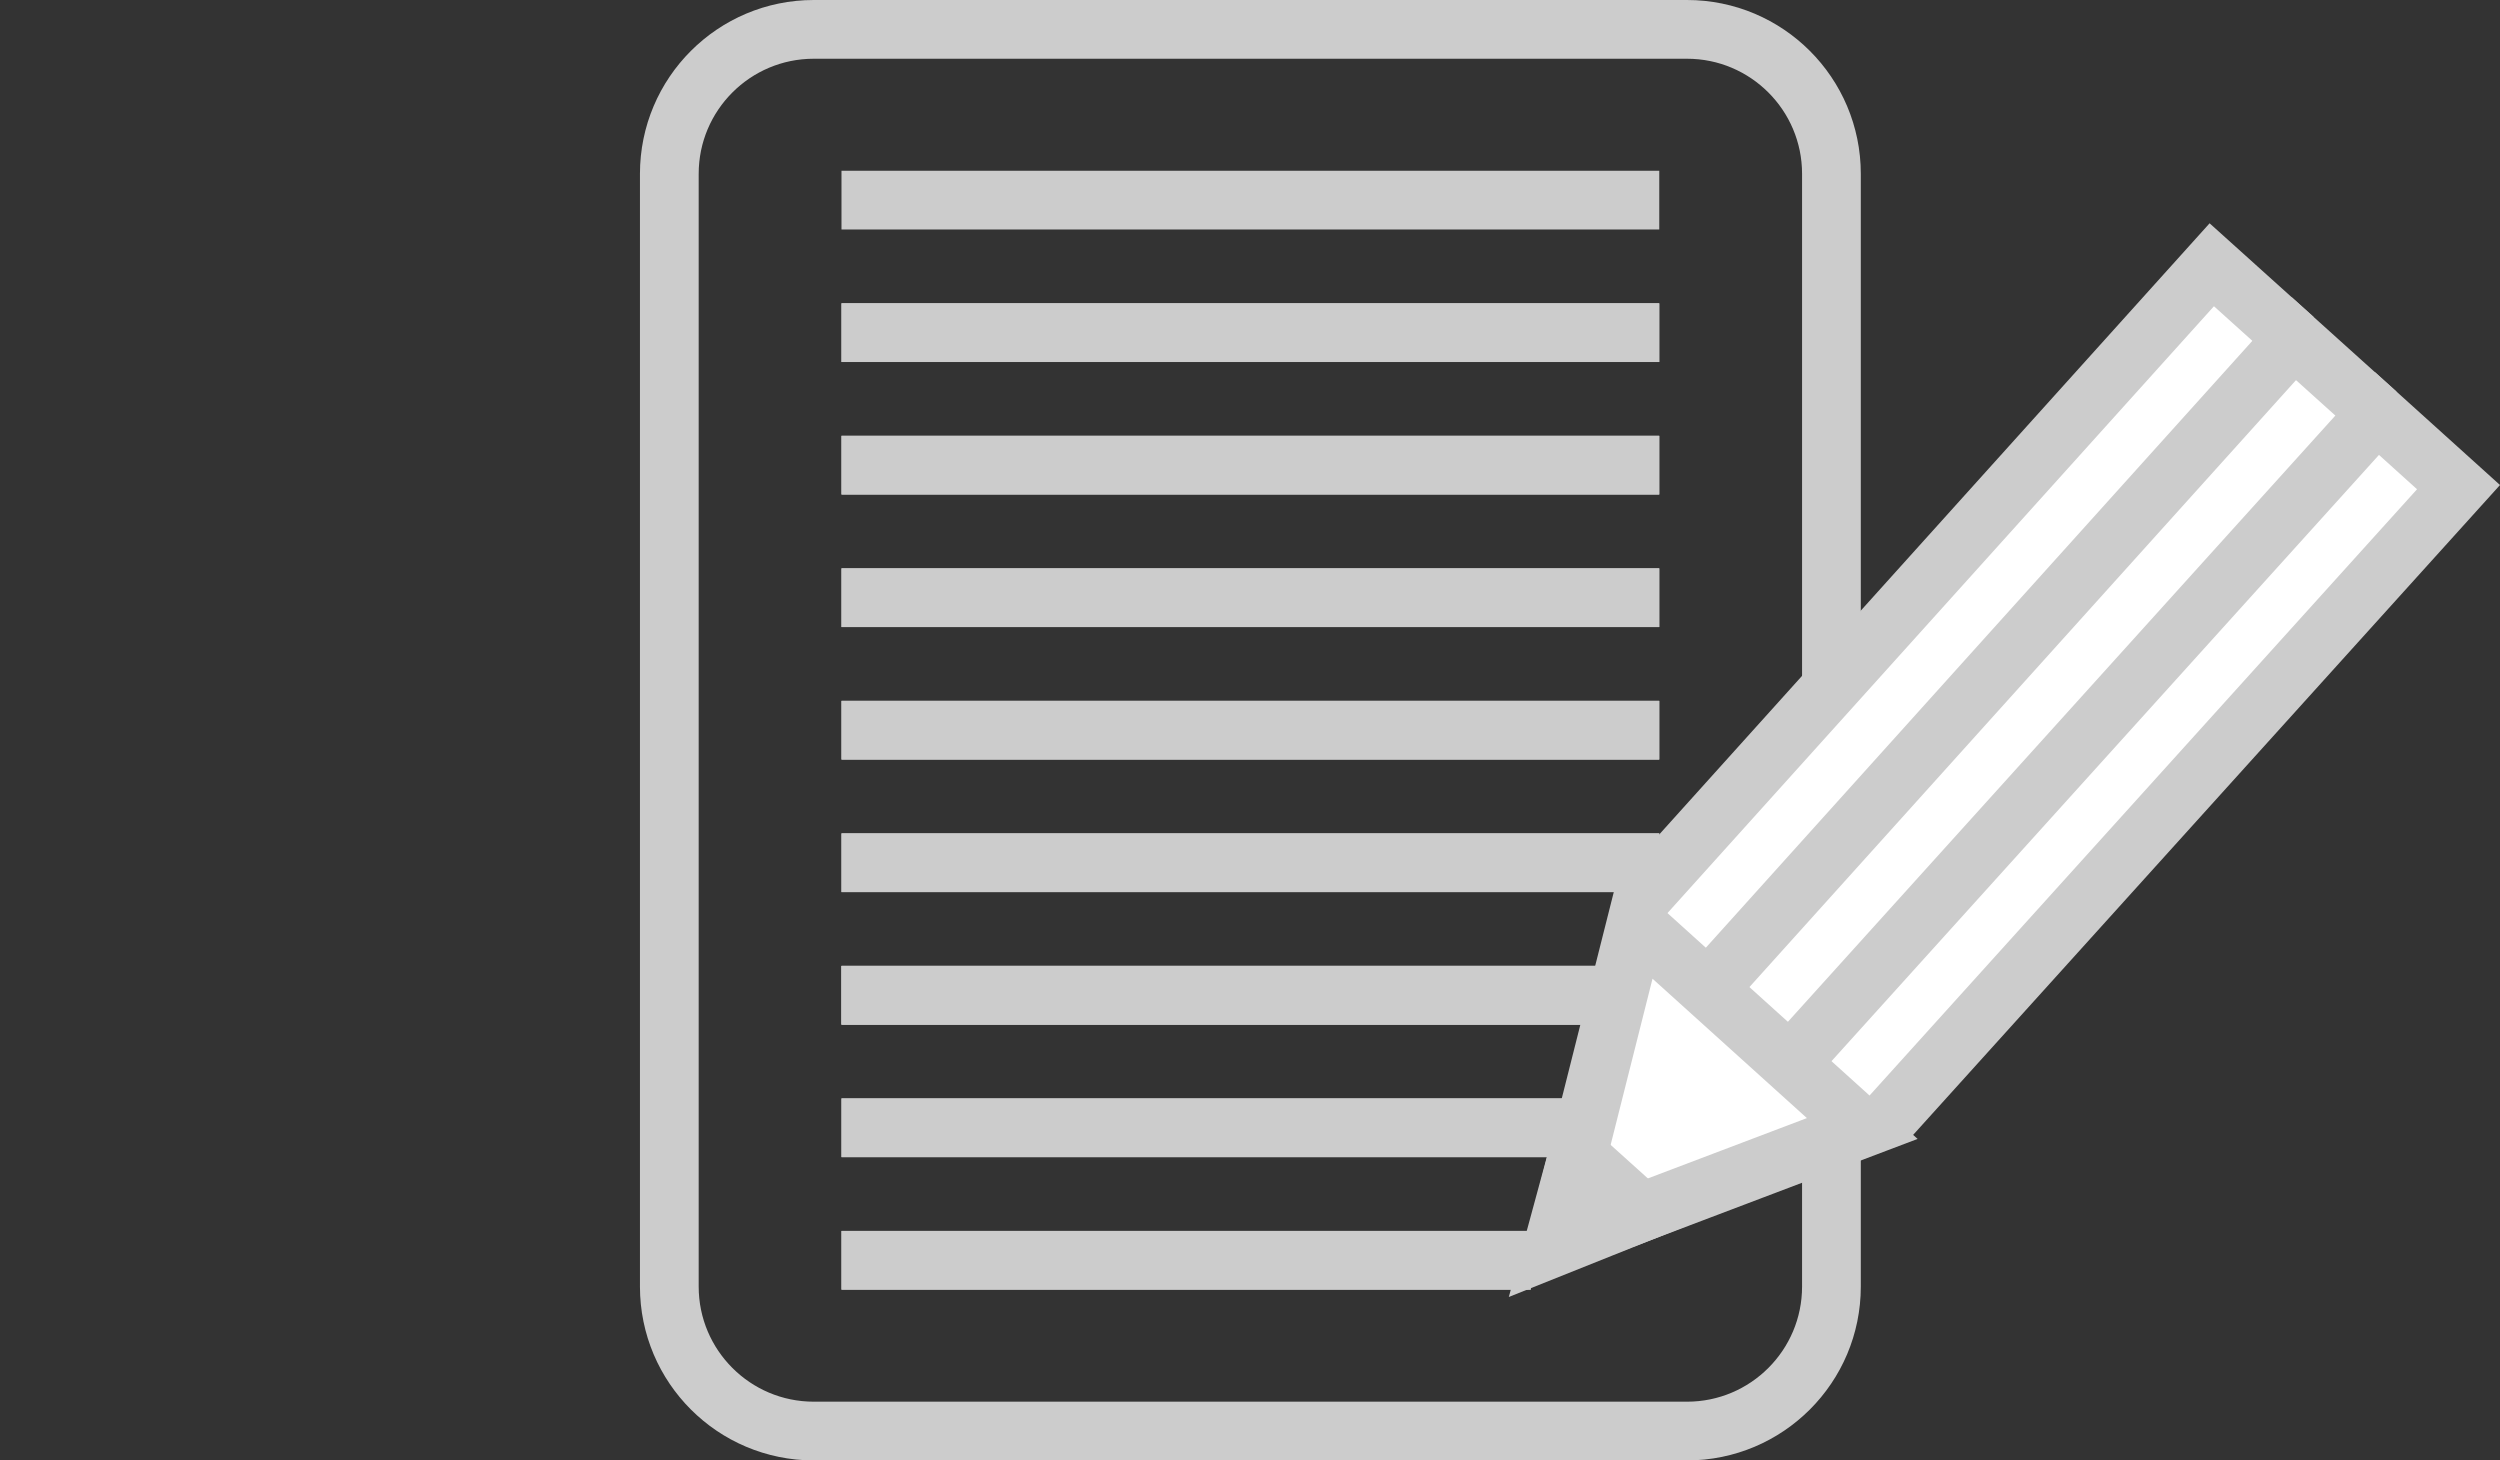 <?xml version="1.0" encoding="utf-8"?>
<!-- Generator: Adobe Illustrator 16.0.0, SVG Export Plug-In . SVG Version: 6.00 Build 0)  -->
<!DOCTYPE svg PUBLIC "-//W3C//DTD SVG 1.1//EN" "http://www.w3.org/Graphics/SVG/1.1/DTD/svg11.dtd">
<svg version="1.1" id="Layer_1" xmlns="http://www.w3.org/2000/svg" xmlns:xlink="http://www.w3.org/1999/xlink" x="0px" y="0px"
	 width="340.496px" height="198.906px" viewBox="-87.16 0 340.496 198.906" enable-background="new -87.16 0 340.496 198.906"
	 xml:space="preserve">
<rect x="-87.16" y="0" width="340.496" height="198.906" fill="#333333" stroke="none"/>
<g>
	<g>
		<path fill="none" stroke="#CCCCCC" stroke-width="8" stroke-miterlimit="10" d="M162.279,175.229
			c0,10.867-8.811,19.679-19.68,19.679H23.679C12.811,194.906,4,186.096,4,175.229V23.679C4,12.811,12.811,4,23.679,4h118.922
			c10.867,0,19.678,8.811,19.678,19.679V175.229L162.279,175.229z"/>
		<line fill="none" stroke="#CCCCCC" stroke-width="8" stroke-miterlimit="10" x1="27.45" y1="27.256" x2="138.829" y2="27.256"/>
		<line fill="none" stroke="#CCCCCC" stroke-width="8" stroke-miterlimit="10" x1="27.45" y1="45.305" x2="138.829" y2="45.305"/>
		<line fill="none" stroke="#CCCCCC" stroke-width="8" stroke-miterlimit="10" x1="27.45" y1="45.305" x2="138.829" y2="45.305"/>
		<line fill="none" stroke="#CCCCCC" stroke-width="8" stroke-miterlimit="10" x1="27.45" y1="63.354" x2="138.829" y2="63.354"/>
		<line fill="none" stroke="#CCCCCC" stroke-width="8" stroke-miterlimit="10" x1="27.45" y1="63.354" x2="138.829" y2="63.354"/>
		<line fill="none" stroke="#CCCCCC" stroke-width="8" stroke-miterlimit="10" x1="27.45" y1="81.404" x2="138.829" y2="81.404"/>
		<line fill="none" stroke="#CCCCCC" stroke-width="8" stroke-miterlimit="10" x1="27.45" y1="81.404" x2="138.829" y2="81.404"/>
		<line fill="none" stroke="#CCCCCC" stroke-width="8" stroke-miterlimit="10" x1="27.45" y1="99.453" x2="138.829" y2="99.453"/>
		<line fill="none" stroke="#CCCCCC" stroke-width="8" stroke-miterlimit="10" x1="27.45" y1="99.453" x2="138.829" y2="99.453"/>
		<line fill="none" stroke="#CCCCCC" stroke-width="8" stroke-miterlimit="10" x1="27.45" y1="117.502" x2="138.829" y2="117.502"/>
		<line fill="none" stroke="#CCCCCC" stroke-width="8" stroke-miterlimit="10" x1="27.45" y1="117.502" x2="138.829" y2="117.502"/>
		<line fill="none" stroke="#CCCCCC" stroke-width="8" stroke-miterlimit="10" x1="27.45" y1="135.552" x2="138.829" y2="135.552"/>
		<line fill="none" stroke="#CCCCCC" stroke-width="8" stroke-miterlimit="10" x1="27.45" y1="135.552" x2="138.829" y2="135.552"/>
		<line fill="none" stroke="#CCCCCC" stroke-width="8" stroke-miterlimit="10" x1="27.45" y1="135.552" x2="138.829" y2="135.552"/>
		<line fill="none" stroke="#CCCCCC" stroke-width="8" stroke-miterlimit="10" x1="27.45" y1="153.602" x2="138.829" y2="153.602"/>
		<line fill="none" stroke="#CCCCCC" stroke-width="8" stroke-miterlimit="10" x1="27.45" y1="153.602" x2="138.829" y2="153.602"/>
		<line fill="none" stroke="#CCCCCC" stroke-width="8" stroke-miterlimit="10" x1="27.45" y1="171.65" x2="121.321" y2="171.65"/>
		<line fill="none" stroke="#CCCCCC" stroke-width="8" stroke-miterlimit="10" x1="27.45" y1="171.65" x2="121.321" y2="171.65"/>
	</g>
	<polygon fill="#FFFFFF" stroke="#CCCCCC" stroke-miterlimit="10" points="124.643,169.57 136.072,122.686 214.08,36.061 
		247.686,66.348 169.555,152.867 	"/>
	<g>
		<polygon fill="none" stroke="#CCCCCC" stroke-width="8" stroke-miterlimit="10" points="124.643,169.57 166.475,153.701 
			135.656,125.876 		"/>
		<polyline fill="none" stroke="#CCCCCC" stroke-width="8" stroke-miterlimit="10" points="169.555,152.867 247.686,66.348 
			236.564,56.308 158.42,142.842 		"/>
		<path fill="none" stroke="#CCCCCC" stroke-width="8" stroke-miterlimit="10" d="M147.23,132.768"/>
		<polyline fill="none" stroke="#CCCCCC" stroke-width="8" stroke-miterlimit="10" points="236.564,56.308 225.257,46.124 
			147.23,132.768 		"/>
		<polyline fill="none" stroke="#CCCCCC" stroke-width="8" stroke-miterlimit="10" points="136.072,122.686 214.08,36.061 
			225.257,46.124 		"/>
		<polygon fill="#C8C9CA" stroke="#CCCCCC" stroke-width="8" stroke-miterlimit="10" points="124.3,169.953 136.416,165.104 
			127.738,157.291 		"/>
	</g>
</g>
</svg>
